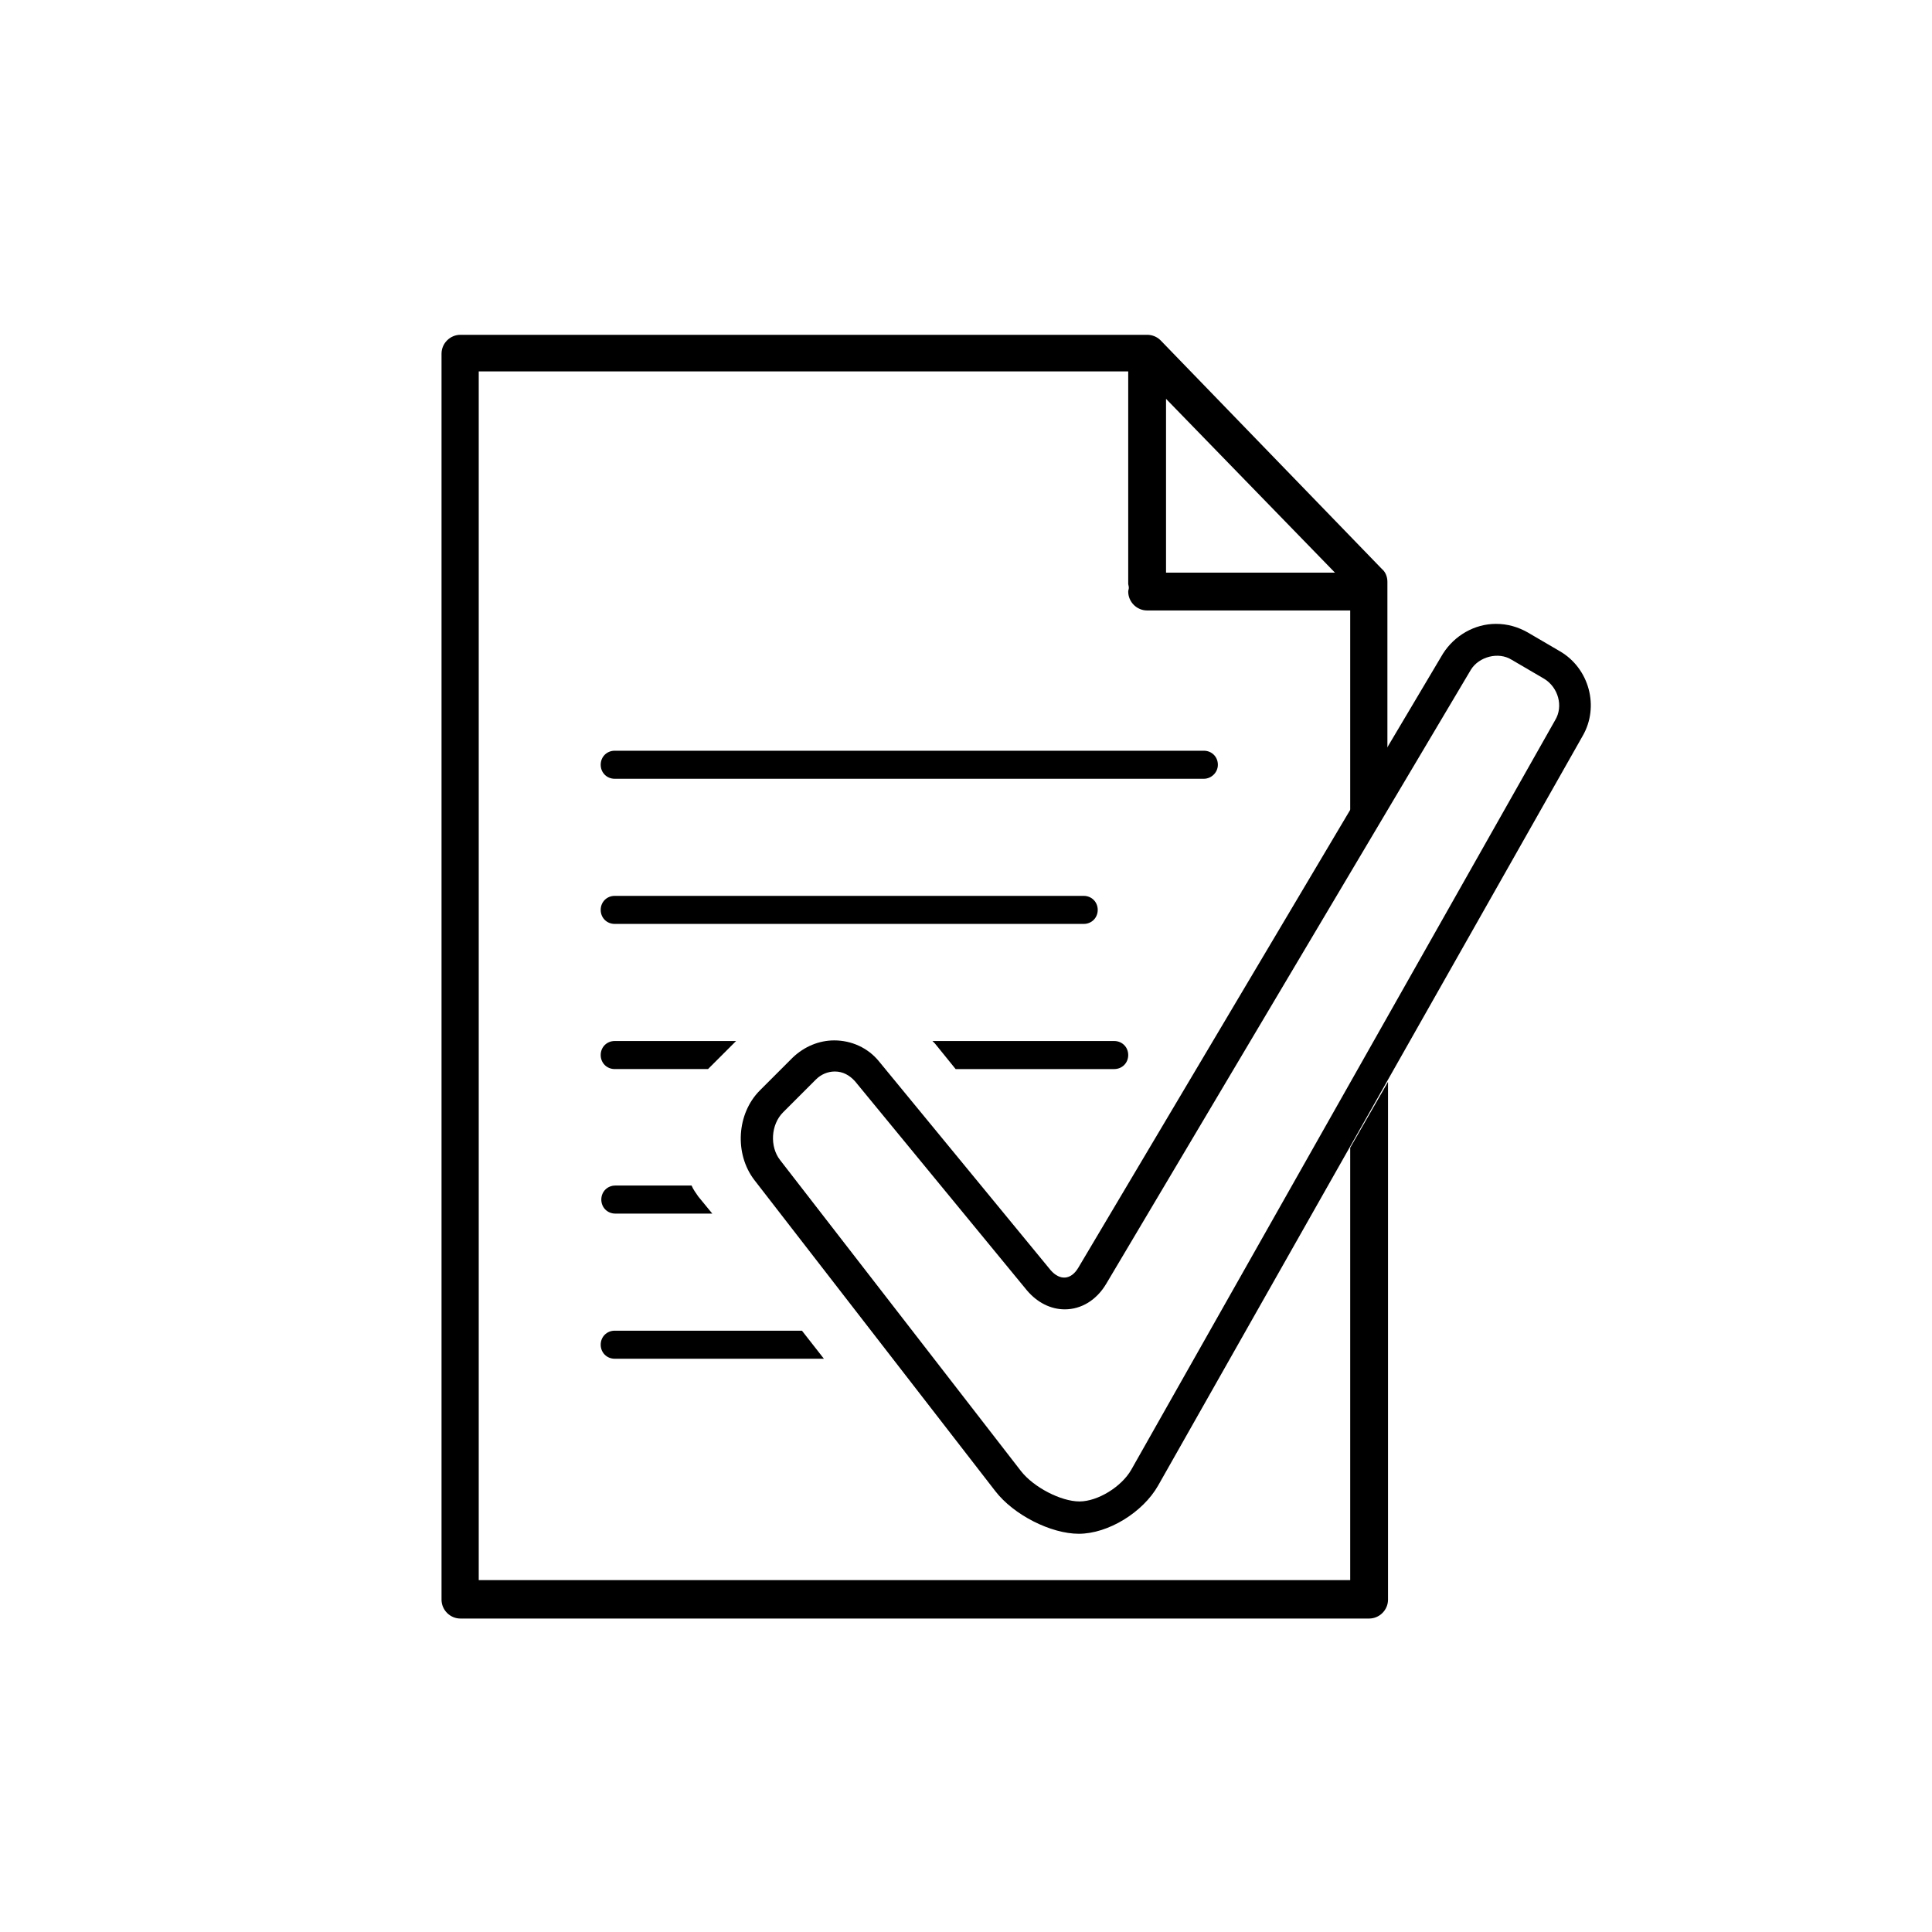<svg xmlns="http://www.w3.org/2000/svg" viewBox="0 0 31.68 31.68"><path d="M19.74 12.77h-9.66c-.13 0-.23-.1-.23-.23s.1-.23.23-.23h9.66c.13 0 .23.1.23.23s-.11.23-.23.23M17.77 15.15h-7.69c-.13 0-.23-.1-.23-.23s.1-.23.23-.23h7.69c.13 0 .23.1.23.23s-.1.23-.23.23"/><path d="M23.66 10.72l-5.98 10.07c-.12.2-.3.21-.45.04l-2.82-3.43c-.18-.22-.45-.34-.73-.34-.25 0-.49.1-.68.28l-.54.54c-.38.38-.42 1.04-.09 1.47l3.95 5.1c.3.39.91.7 1.37.7.48 0 1.05-.35 1.3-.79l6.66-11.76.3-.53c.28-.48.11-1.11-.37-1.39l-.53-.31c-.16-.09-.33-.14-.52-.14-.35 0-.68.19-.87.49m1.13.1l.53.31c.23.14.32.45.18.68L18.55 24.1c-.16.28-.55.52-.85.52-.3 0-.75-.23-.96-.5l-3.95-5.1c-.17-.22-.15-.58.05-.78l.54-.54c.08-.08.19-.13.31-.13.13 0 .24.06.33.16l2.82 3.43c.17.2.39.31.62.31.27 0 .52-.15.68-.42l5.98-10.07c.13-.21.45-.3.67-.16"/><path d="M15.33 17.11l.34.42h2.6c.13 0 .23-.1.23-.23s-.1-.23-.23-.23h-2.98l.04.04zM12.07 17.07h-1.99c-.13 0-.23.1-.23.23s.1.23.23.23h1.53l.46-.46zM11.45 19.62c-.04-.06-.08-.11-.11-.18h-1.25c-.13 0-.23.1-.23.23s.1.23.23.23h1.59l-.23-.28zM13.15 21.82h-3.07c-.13 0-.23.1-.23.23s.1.23.23.23h3.43l-.36-.46z"/><path d="M22.14 18.82v7.09H7.85V6.09H18.5v3.48c0 .02.01.04.01.07 0 .02-.01.04-.01.06 0 .17.14.31.31.31h3.33v3.28l.61-.97V9.54c0-.08-.03-.16-.09-.21l-3.63-3.75c-.06-.06-.14-.09-.22-.09H7.55c-.17 0-.31.14-.31.31v20.43c0 .17.14.31.31.31h14.9c.17 0 .31-.14.31-.31v-8.49l-.62 1.08zM19.12 6.54l2.77 2.85h-2.77V6.54z"/></svg>